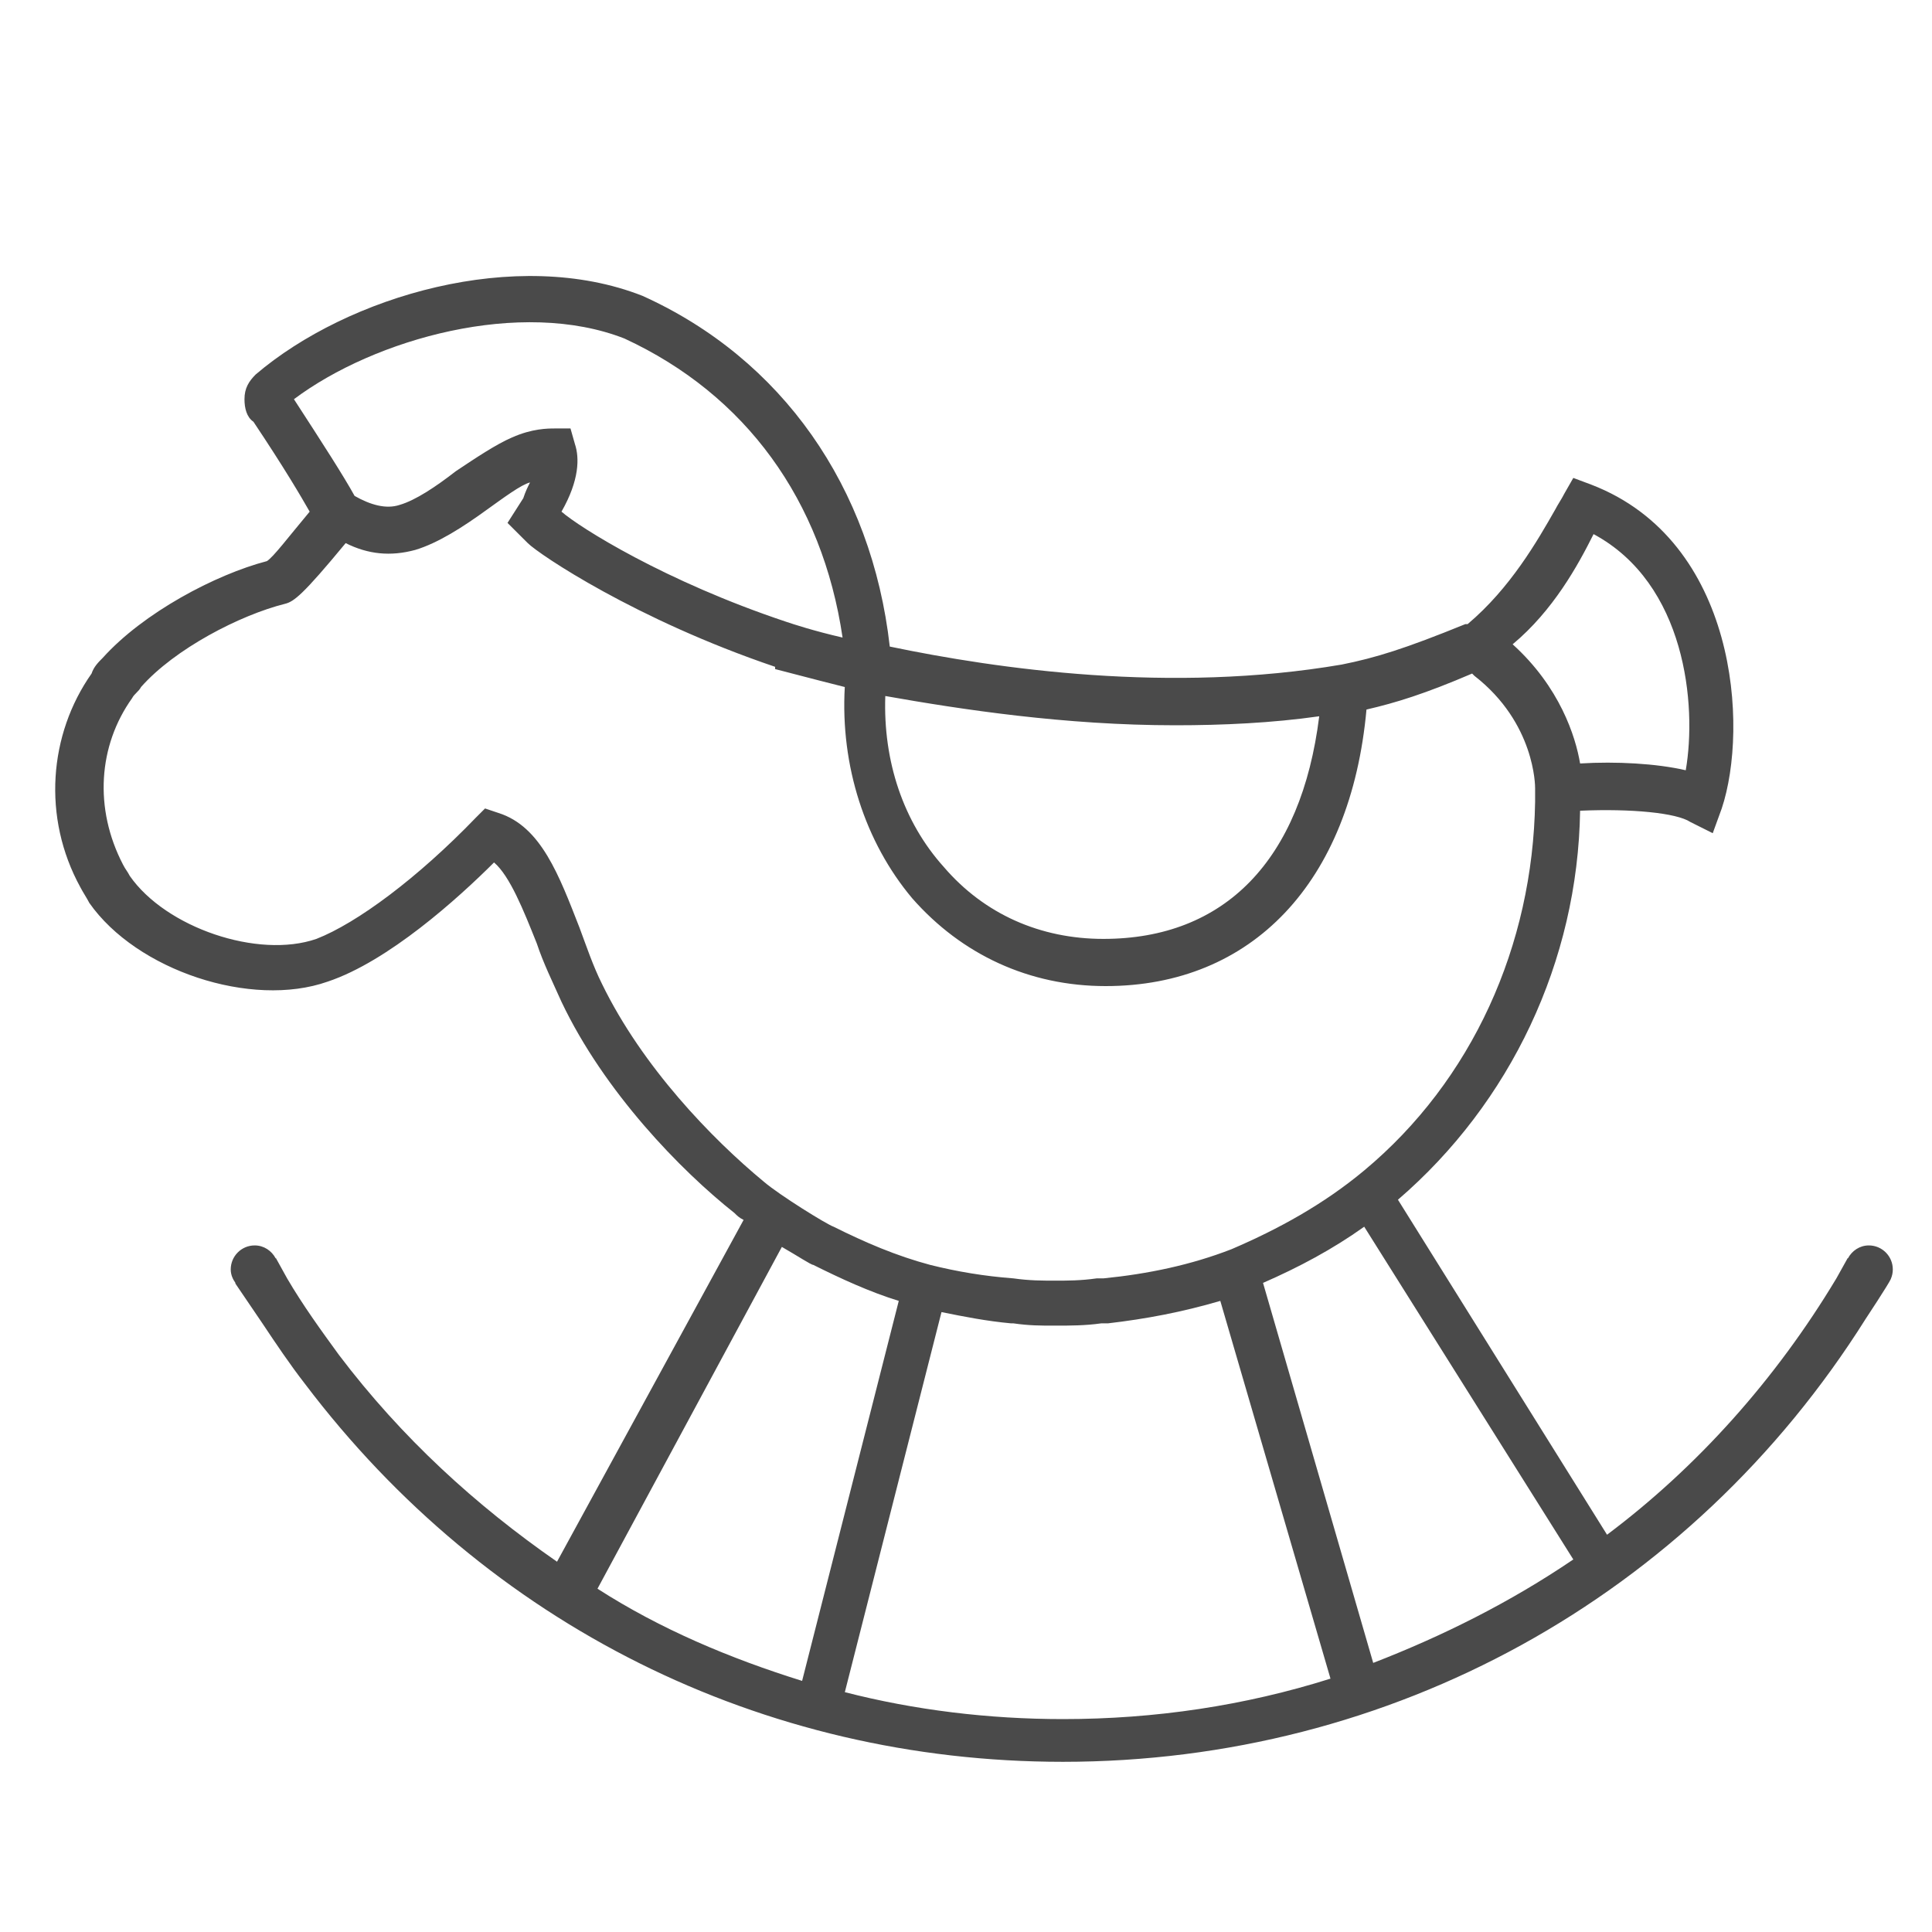 <?xml version="1.0" encoding="UTF-8"?>
<svg width="35px" height="35px" viewBox="0 0 35 35" version="1.1" xmlns="http://www.w3.org/2000/svg" xmlns:xlink="http://www.w3.org/1999/xlink">
    <!-- Generator: Sketch 41.2 (35397) - http://www.bohemiancoding.com/sketch -->
    <title>Icon-Baby-Grey</title>
    <desc>Created with Sketch.</desc>
    <defs></defs>
    <g id="Symbols" stroke="none" stroke-width="1" fill="none" fill-rule="evenodd">
        <g id="Icon-Baby-Grey" fill="#4A4A4A">
            <path d="M24.877,30.125 L22.881,23.241 C23.533,22.956 24.144,22.63 24.714,22.223 L28.502,28.251 C27.362,29.025 26.14,29.636 24.877,30.125 M19.256,31.143 C17.912,31.143 16.567,30.98 15.305,30.655 L17.056,23.77 C17.463,23.852 17.871,23.933 18.319,23.974 L18.36,23.974 C18.645,24.015 18.848,24.015 19.093,24.015 L19.134,24.015 C19.378,24.015 19.663,24.015 19.948,23.974 L20.07,23.974 C20.763,23.893 21.415,23.77 22.107,23.567 L24.103,30.41 C22.555,30.899 20.926,31.143 19.256,31.143 M10.824,28.781 L14.164,22.589 C14.449,22.752 14.693,22.915 14.734,22.915 C15.223,23.159 15.753,23.404 16.282,23.567 L14.531,30.451 C13.227,30.044 11.964,29.514 10.824,28.781 M10.905,17.823 C10.742,17.497 10.62,17.131 10.498,16.805 C10.131,15.868 9.805,14.972 9.031,14.728 L8.787,14.646 L8.624,14.809 C7.565,15.909 6.465,16.723 5.732,17.009 C4.673,17.375 3.003,16.805 2.351,15.868 C2.31,15.787 2.27,15.746 2.229,15.664 C1.699,14.646 1.781,13.506 2.392,12.65 C2.433,12.569 2.514,12.528 2.555,12.446 C3.166,11.754 4.347,11.143 5.162,10.939 C5.325,10.899 5.488,10.776 6.262,9.839 C6.669,10.043 7.076,10.084 7.524,9.962 C7.932,9.839 8.38,9.554 8.828,9.228 C9.113,9.025 9.439,8.78 9.602,8.74 C9.561,8.821 9.52,8.903 9.48,9.025 L9.194,9.473 L9.561,9.839 C9.765,10.043 11.516,11.224 14.042,12.08 L14.042,12.121 C14.205,12.161 14.653,12.283 15.304,12.446 C15.223,13.872 15.671,15.257 16.527,16.275 C17.423,17.294 18.645,17.864 20.03,17.864 C22.677,17.864 24.47,15.99 24.755,12.854 C25.284,12.732 25.814,12.569 26.669,12.202 L26.71,12.243 C27.81,13.098 27.81,14.239 27.81,14.279 L27.81,14.524 C27.769,17.131 26.669,19.575 24.714,21.204 C23.981,21.815 23.166,22.263 22.311,22.63 C21.578,22.915 20.804,23.078 19.989,23.159 L19.867,23.159 C19.582,23.2 19.337,23.2 19.133,23.2 L19.093,23.2 C18.889,23.2 18.645,23.2 18.36,23.159 C17.83,23.119 17.341,23.037 16.852,22.915 C16.241,22.752 15.671,22.508 15.101,22.223 C14.979,22.182 14.123,21.652 13.838,21.408 C12.901,20.634 11.638,19.33 10.905,17.823 M5.325,7.232 C6.791,6.133 9.439,5.399 11.313,6.133 C13.512,7.151 14.897,9.065 15.264,11.55 C14.734,11.428 14.368,11.306 14.245,11.265 C12.046,10.532 10.498,9.554 10.172,9.269 C10.498,8.699 10.498,8.292 10.416,8.047 L10.335,7.762 L10.05,7.762 C9.928,7.762 9.642,7.762 9.276,7.925 C8.991,8.047 8.624,8.292 8.258,8.536 C7.891,8.821 7.524,9.065 7.239,9.147 C6.995,9.228 6.71,9.147 6.424,8.984 C6.221,8.617 5.854,8.047 5.325,7.232 M21.292,13.139 C22.148,13.139 23.044,13.098 23.899,12.976 C23.574,15.583 22.189,17.009 19.989,17.009 C18.848,17.009 17.83,16.561 17.097,15.705 C16.364,14.89 15.997,13.791 16.038,12.609 C17.423,12.854 19.296,13.139 21.292,13.139 M28.869,9.676 C30.539,10.573 30.743,12.772 30.539,13.954 C30.009,13.831 29.276,13.791 28.625,13.831 C28.543,13.343 28.258,12.446 27.403,11.672 C28.136,11.061 28.584,10.247 28.869,9.676 M34.29,22.997 C34.29,22.757 34.096,22.562 33.856,22.562 C33.69,22.562 33.55,22.659 33.477,22.796 L33.472,22.793 L33.268,23.159 C32.168,24.992 30.743,26.581 29.113,27.803 L25.325,21.734 C27.362,19.982 28.584,17.416 28.625,14.687 C29.561,14.646 30.376,14.728 30.62,14.89 L31.028,15.094 L31.191,14.646 C31.68,13.18 31.476,9.799 28.828,8.78 L28.502,8.658 L28.339,8.943 C28.299,9.025 28.217,9.147 28.176,9.228 C27.851,9.799 27.362,10.654 26.588,11.306 L26.547,11.306 C25.447,11.754 24.918,11.917 24.307,12.039 C21.211,12.569 18.074,12.121 16.119,11.713 C15.793,8.821 14.164,6.499 11.638,5.359 C9.357,4.463 6.302,5.359 4.632,6.784 C4.51,6.907 4.429,7.029 4.429,7.232 C4.429,7.395 4.469,7.558 4.591,7.64 C5.162,8.495 5.447,8.984 5.61,9.269 C5.202,9.758 4.958,10.084 4.836,10.165 C3.899,10.41 2.595,11.102 1.862,11.917 C1.781,11.998 1.699,12.08 1.659,12.202 C0.885,13.302 0.762,14.809 1.455,16.072 C1.496,16.153 1.577,16.275 1.618,16.357 C2.473,17.579 4.551,18.271 5.936,17.783 C7.035,17.416 8.298,16.275 8.95,15.624 C9.235,15.868 9.48,16.479 9.724,17.09 C9.846,17.457 10.009,17.783 10.172,18.149 C10.946,19.779 12.331,21.204 13.309,21.978 C13.349,22.019 13.39,22.06 13.471,22.1 L10.091,28.292 C8.624,27.274 7.28,26.052 6.139,24.544 C5.813,24.096 5.488,23.648 5.202,23.16 L4.999,22.793 L4.994,22.796 C4.921,22.659 4.781,22.562 4.614,22.562 C4.374,22.562 4.18,22.757 4.18,22.997 C4.18,23.091 4.216,23.173 4.267,23.244 L4.261,23.248 C4.366,23.404 4.754,23.974 4.754,23.974 C4.999,24.341 5.243,24.707 5.528,25.074 C8.828,29.433 13.797,31.917 19.256,31.917 C25.203,31.917 30.62,28.944 33.798,23.893 C33.798,23.893 34.211,23.269 34.255,23.169 L34.254,23.169 C34.277,23.116 34.29,23.058 34.29,22.997" id="Fill-5"></path>
        </g>
    </g>
</svg>